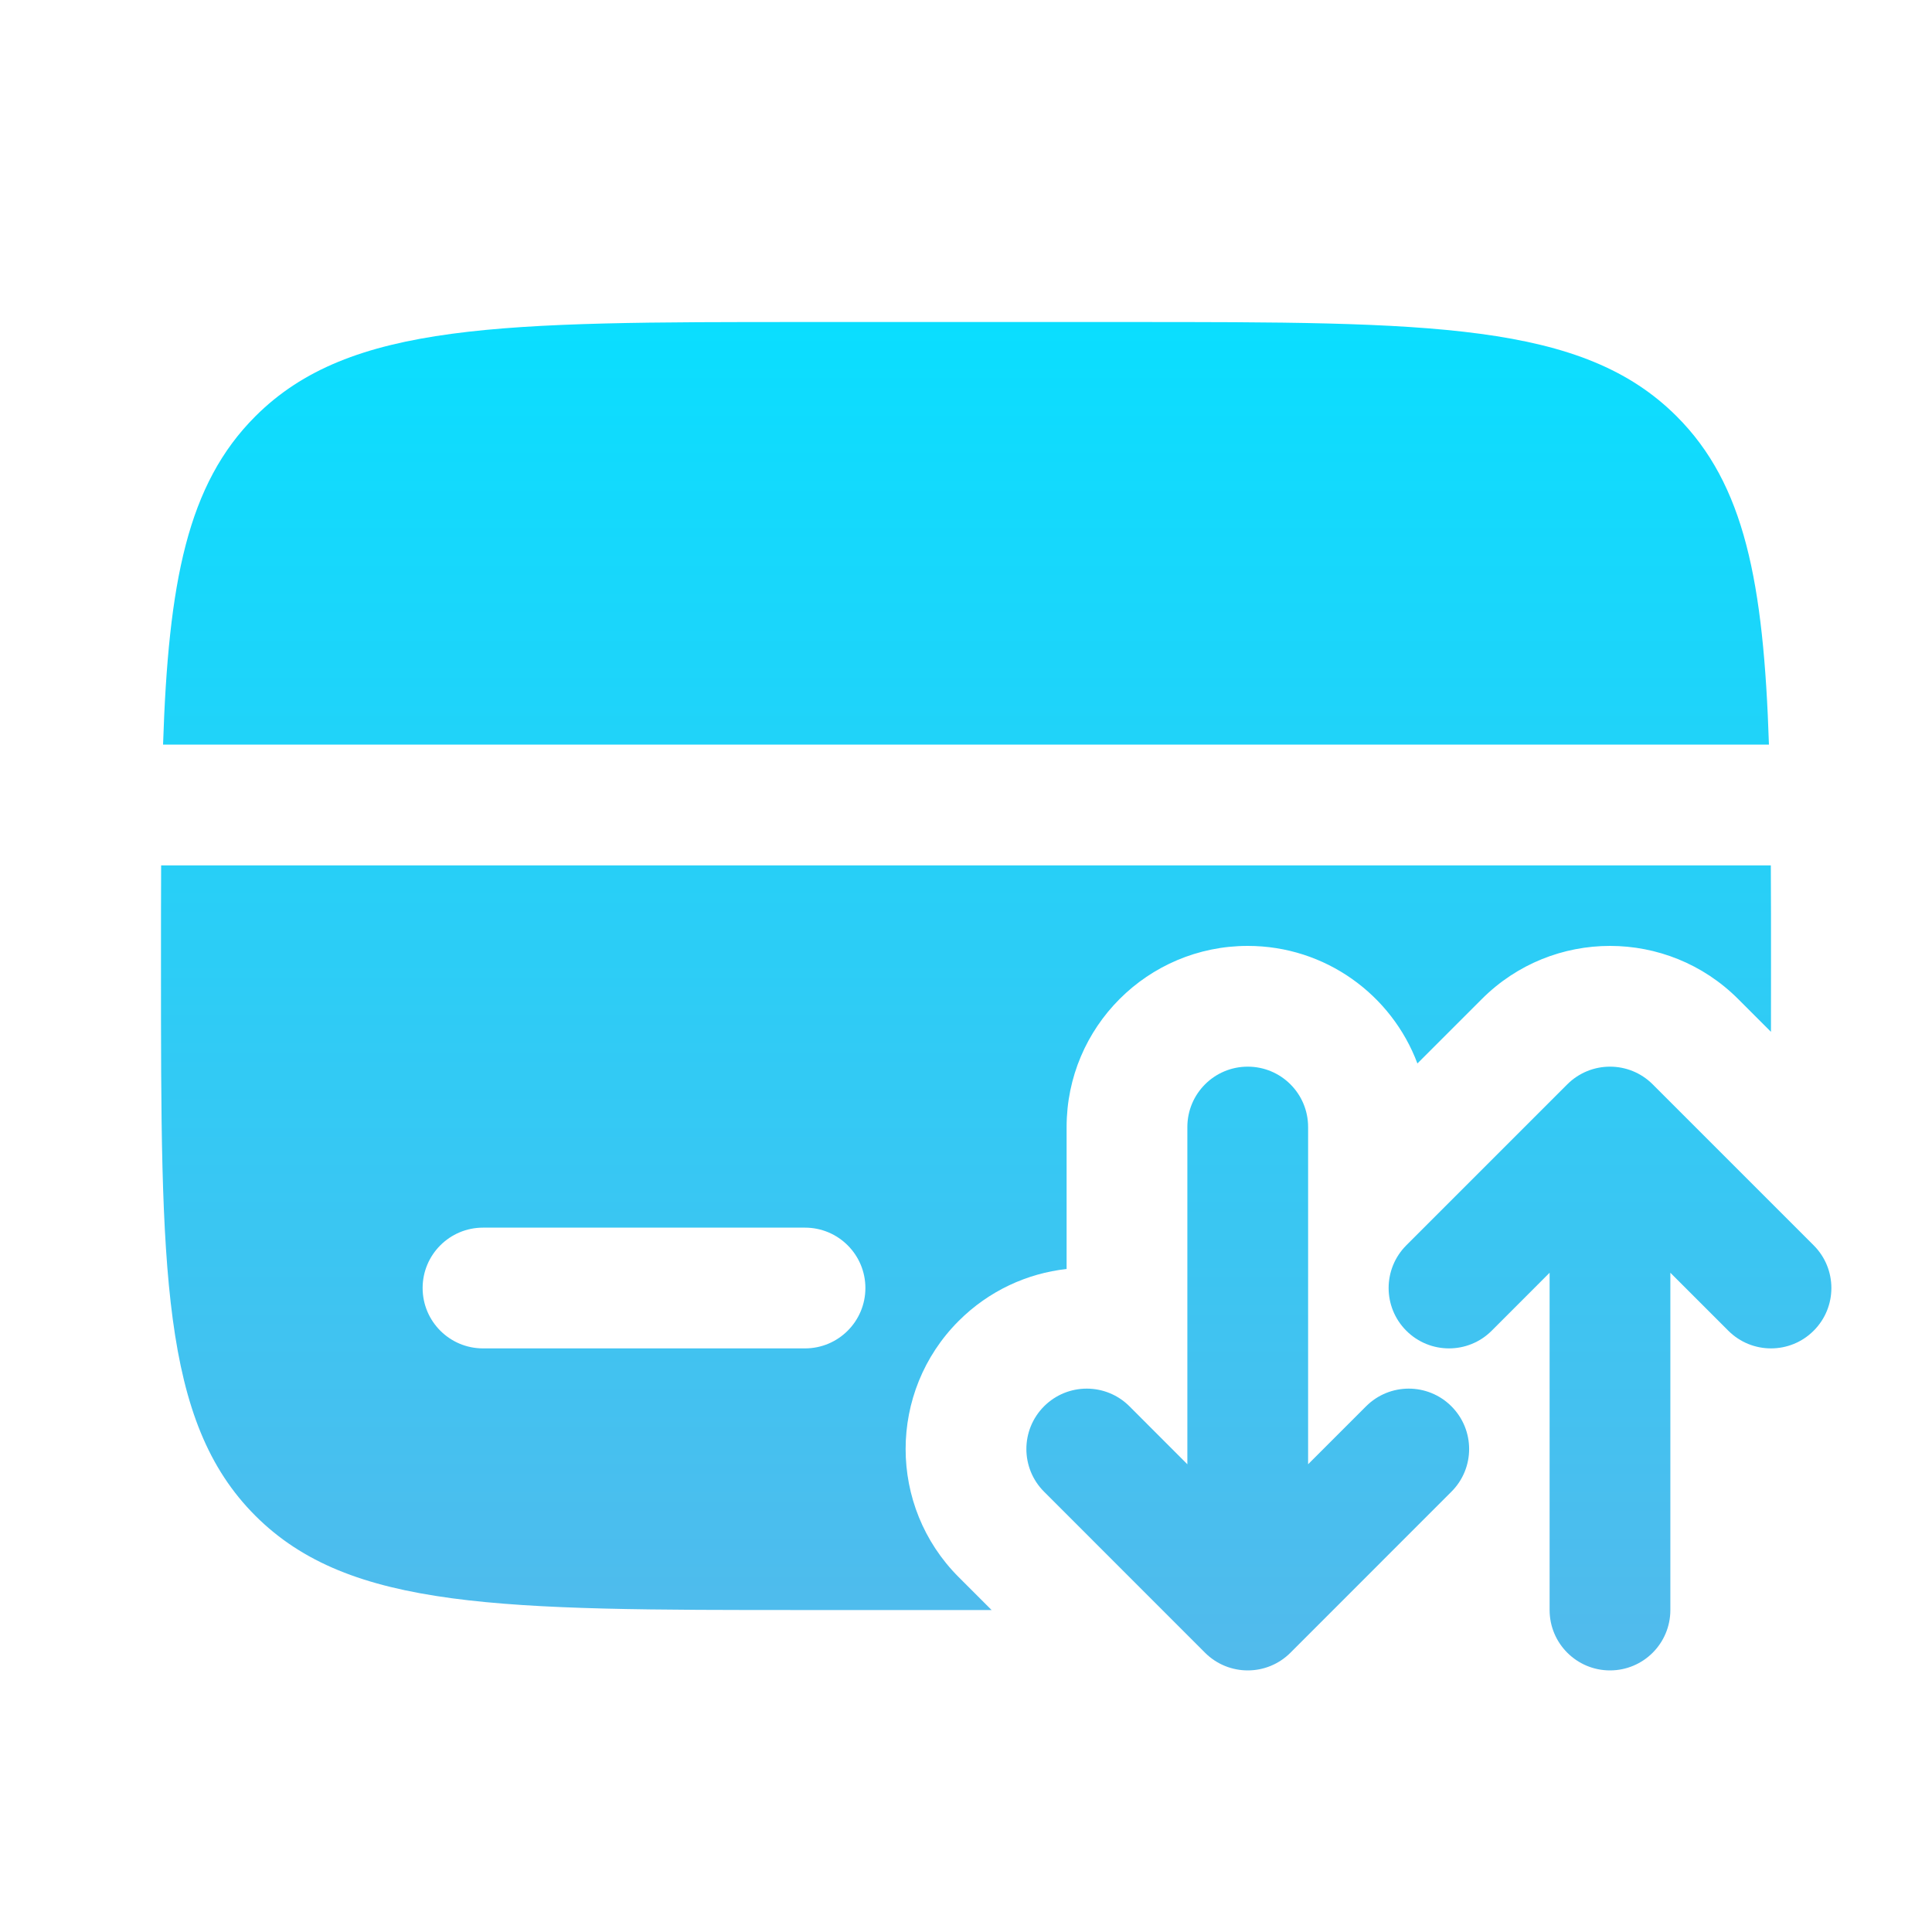 <svg width="40" height="40" viewBox="0 0 40 40" fill="none" xmlns="http://www.w3.org/2000/svg">
<path d="M16.667 6.667H23.333C29.619 6.667 32.761 6.667 34.714 8.62C36.12 10.025 36.514 12.048 36.624 15.417H3.376C3.486 12.048 3.88 10.025 5.286 8.62C7.239 6.667 10.381 6.667 16.667 6.667Z" fill="url(#paint0_linear_491_21697)"/>
<path fill-rule="evenodd" clip-rule="evenodd" d="M36.666 21.363L35.985 20.682C34.52 19.218 32.146 19.218 30.682 20.682L29.346 22.018C28.813 20.596 27.441 19.584 25.833 19.584C23.762 19.584 22.083 21.263 22.083 23.334V26.273C21.267 26.364 20.474 26.723 19.848 27.349C18.384 28.813 18.384 31.188 19.848 32.652L20.53 33.334H16.667C10.381 33.334 7.239 33.334 5.286 31.381C3.333 29.428 3.333 26.286 3.333 20C3.333 19.264 3.333 18.57 3.336 17.917H36.663C36.667 18.57 36.667 19.264 36.667 20C36.667 20.472 36.667 20.926 36.666 21.363ZM10 25.417C9.31 25.417 8.75 25.977 8.75 26.667C8.75 27.357 9.31 27.917 10 27.917H16.667C17.357 27.917 17.917 27.357 17.917 26.667C17.917 25.977 17.357 25.417 16.667 25.417H10Z" fill="url(#paint1_linear_491_21697)"/>
<path fill-rule="evenodd" clip-rule="evenodd" d="M25.833 22.084C26.524 22.084 27.083 22.643 27.083 23.334V30.316L28.283 29.116C28.771 28.628 29.562 28.628 30.05 29.116C30.539 29.605 30.539 30.396 30.05 30.884L26.717 34.218C26.229 34.706 25.438 34.706 24.949 34.218L21.616 30.884C21.128 30.396 21.128 29.605 21.616 29.116C22.104 28.628 22.896 28.628 23.384 29.116L24.583 30.316V23.334C24.583 22.643 25.143 22.084 25.833 22.084ZM32.449 22.45C32.938 21.962 33.729 21.962 34.217 22.45L37.55 25.783C38.039 26.271 38.039 27.063 37.55 27.551C37.062 28.039 36.271 28.039 35.783 27.551L34.583 26.351V33.334C34.583 34.024 34.024 34.584 33.333 34.584C32.643 34.584 32.083 34.024 32.083 33.334V26.351L30.884 27.551C30.396 28.039 29.604 28.039 29.116 27.551C28.628 27.063 28.628 26.271 29.116 25.783L32.449 22.45Z" fill="url(#paint2_linear_491_21697)"/>
<defs>
<linearGradient id="paint0_linear_491_21697" x1="20.625" y1="6.667" x2="20.625" y2="34.584" gradientUnits="userSpaceOnUse">
<stop stop-color="#0ADEFF"/>
<stop offset="1" stop-color="#52BAEC"/>
</linearGradient>
<linearGradient id="paint1_linear_491_21697" x1="20.625" y1="6.667" x2="20.625" y2="34.584" gradientUnits="userSpaceOnUse">
<stop stop-color="#0ADEFF"/>
<stop offset="1" stop-color="#52BAEC"/>
</linearGradient>
<linearGradient id="paint2_linear_491_21697" x1="20.625" y1="6.667" x2="20.625" y2="34.584" gradientUnits="userSpaceOnUse">
<stop stop-color="#0ADEFF"/>
<stop offset="1" stop-color="#52BAEC"/>
</linearGradient>
</defs>
</svg>
